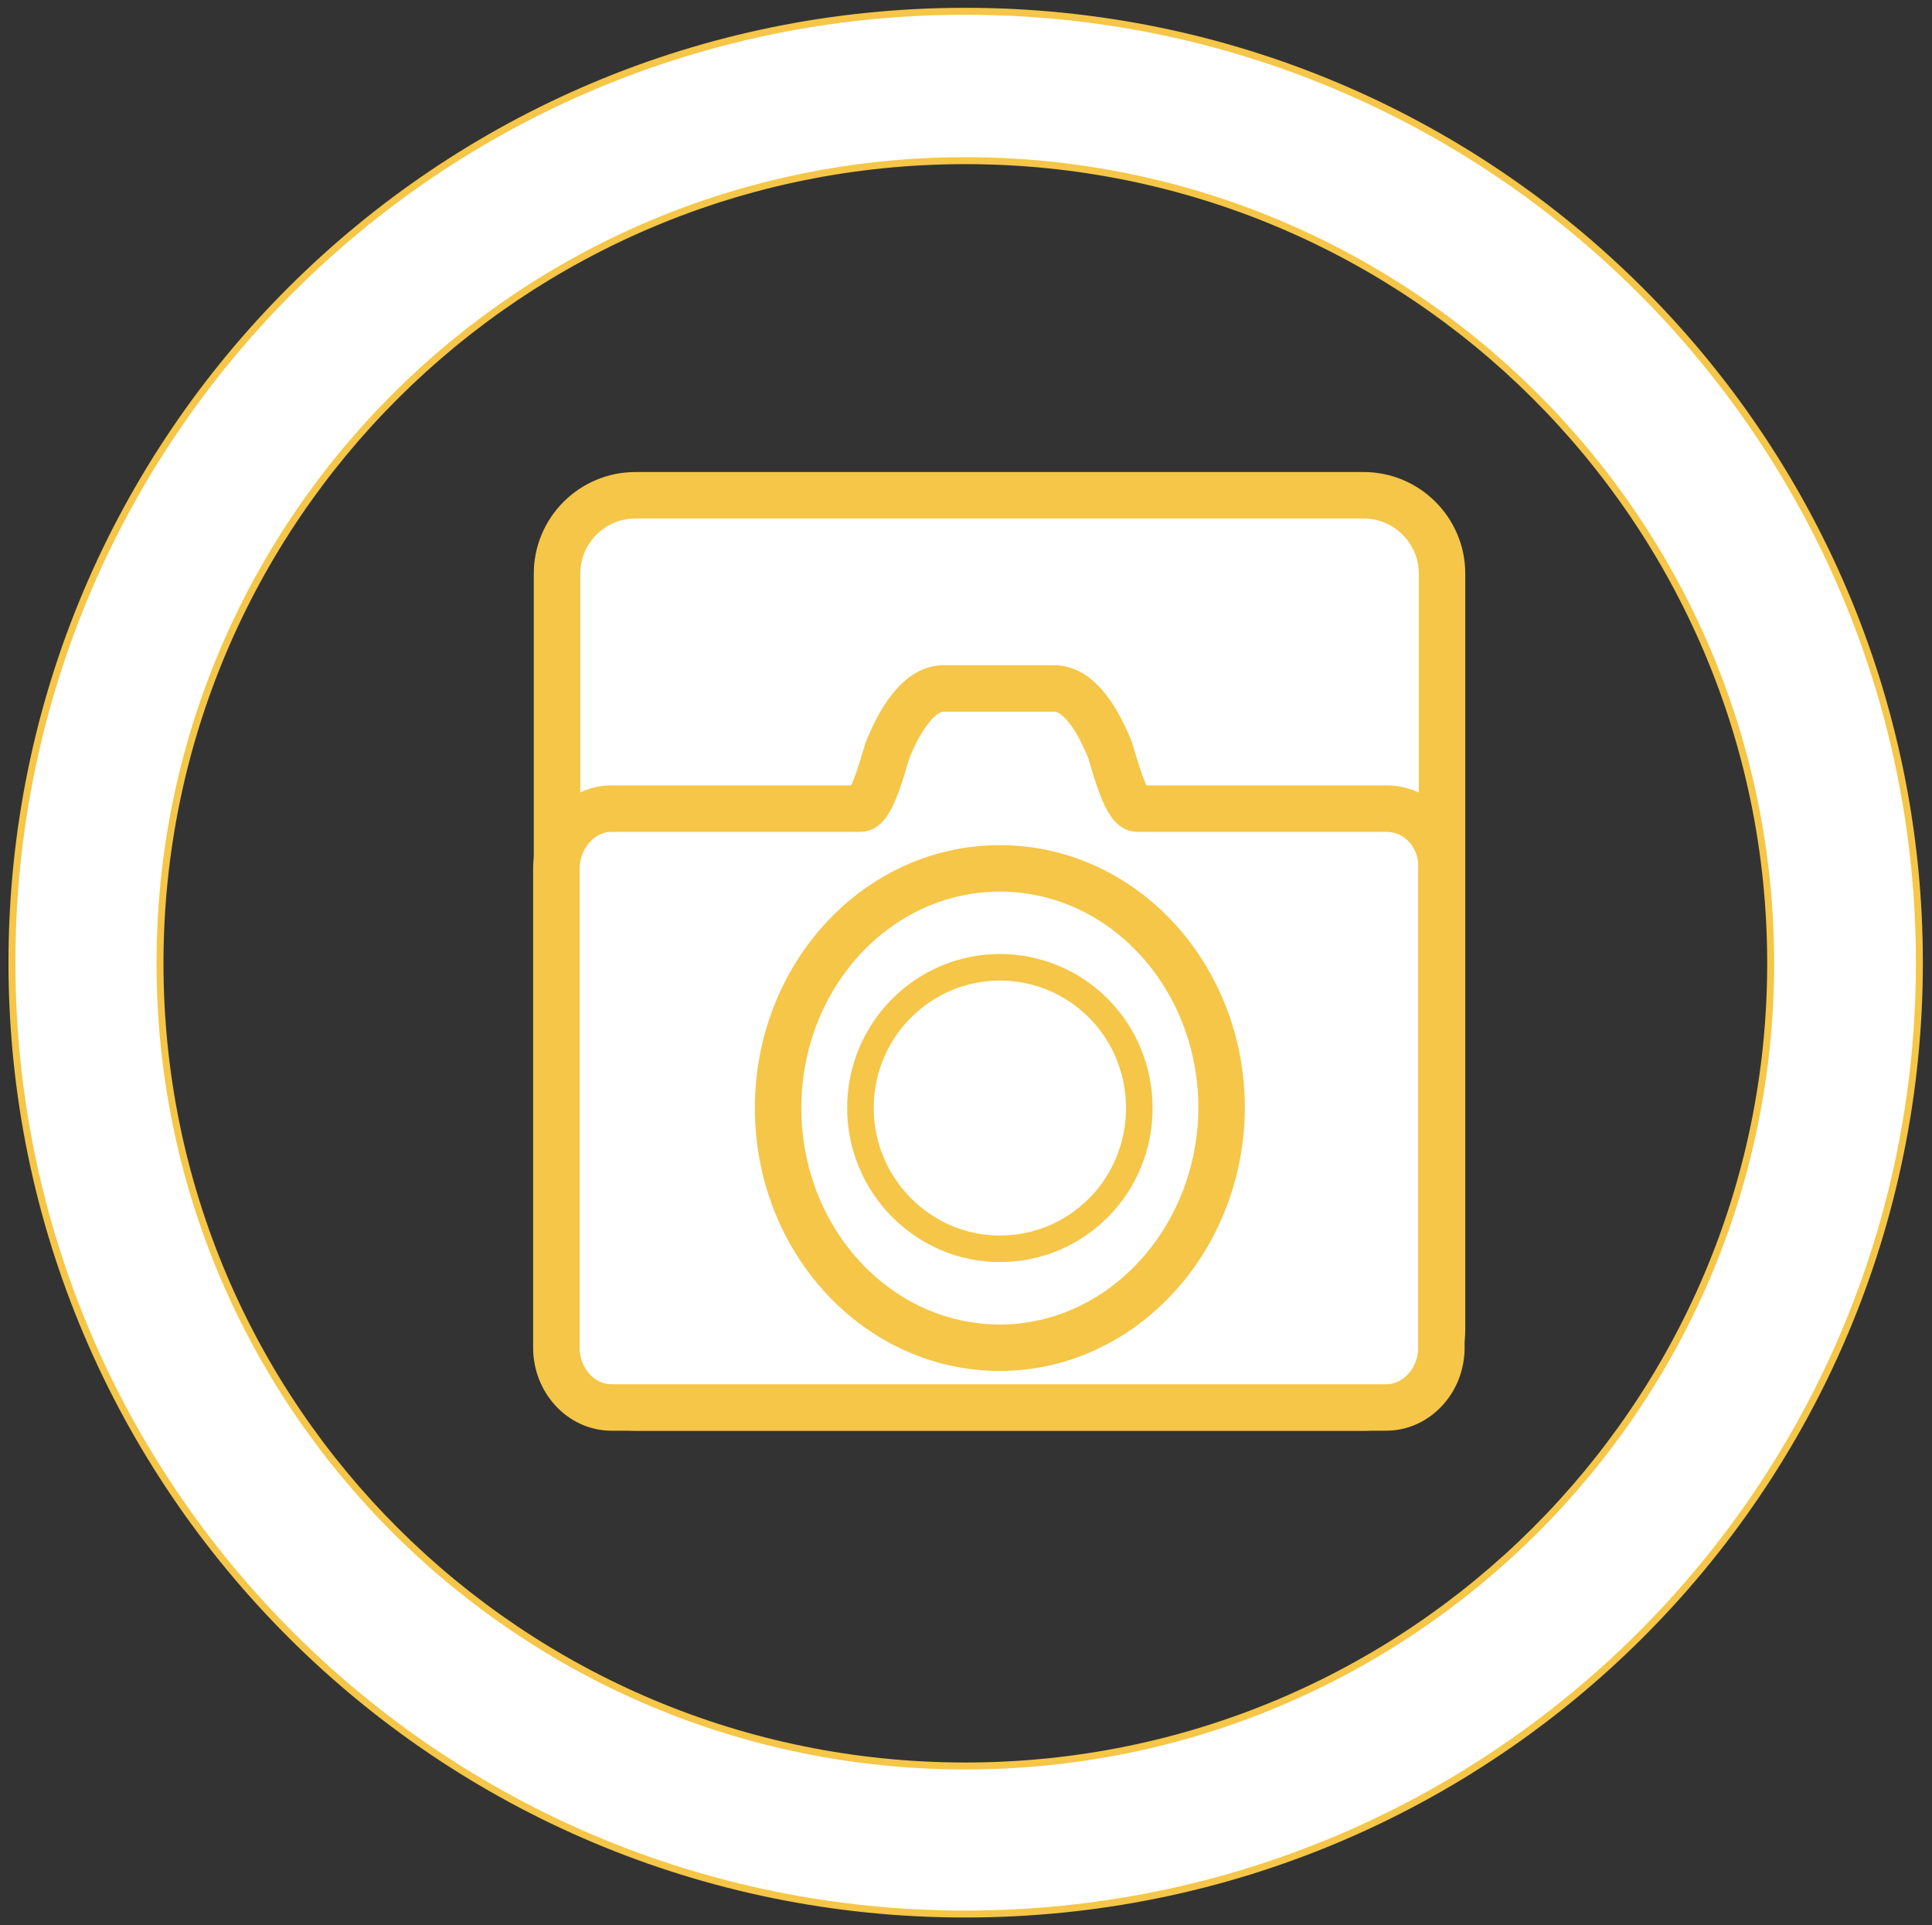 <?xml version="1.0" encoding="utf-8"?>
<!-- Generator: Adobe Illustrator 19.1.0, SVG Export Plug-In . SVG Version: 6.00 Build 0)  -->
<svg version="1.1" id="Layer_1" xmlns="http://www.w3.org/2000/svg" xmlns:xlink="http://www.w3.org/1999/xlink" x="0px" y="0px"
	 viewBox="-334 136 291 290" style="enable-background:new -334 136 291 290;" xml:space="preserve">
<rect x="-334" y="136" width="291" height="290" fill="#333333" stroke="none"/>
<style type="text/css">
	.st0{fill:#FFFFFF;stroke:#F5C647;stroke-width:7;stroke-miterlimit:10;}
	.st1{fill:#FFFFFF;stroke:#F5C647;stroke-width:4;stroke-miterlimit:10;}
	.st2{fill:#FFFFFF;stroke:#F5C647;stroke-width:1.047;stroke-miterlimit:10;}
</style>
<path class="st0" d="M-128.6,348h-109.7c-6.5,0-11.8-5.3-11.8-11.8V222.4c0-6.5,5.3-11.8,11.8-11.8h109.7c6.5,0,11.8,5.3,11.8,11.8
	v113.8C-116.8,342.7-122.1,348-128.6,348z"/>
<path class="st1" d="M-183.4,281.7c-11.5,0-21,9.4-21,21.2c0,11.6,9.4,21.2,21,21.2s21-9.4,21-21.2S-171.8,281.7-183.4,281.7z"/>
<path class="st2" d="M-188.6,137.7c-79.4,0-143.6,64.1-143.6,143.3s64.4,143.3,143.6,143.3c79.4,0,143.7-64.1,143.7-143.3
	S-109.3,137.7-188.6,137.7z M-188.6,402c-67,0-121.3-54.1-121.3-120.9s54.3-120.9,121.3-120.9s121.3,54.1,121.3,120.9
	S-121.7,402-188.6,402z"/>
<path class="st0" d="M-125.2,257.8h-37.5c-1.9,0-3.8-8.2-4.2-9.1c-0.8-1.8-3.7-9-8.3-9h-16.7c-4.5,0-7.5,7.1-8.3,9
	c-0.4,0.8-2.3,9.1-4.2,9.1h-37.5c-4.5,0-8.3,4.1-8.3,9.1V339c0,4.9,3.7,9,8.3,9h116.7c4.5,0,8.3-4,8.3-9v-72.2
	C-116.7,261.9-120.4,257.8-125.2,257.8z M-183.4,339c-18.5,0-33.4-16.2-33.4-36.1s14.9-36.1,33.4-36.1s33.4,16.2,33.4,36.1
	C-150.1,322.8-165.1,339-183.4,339z"/>
</svg>
